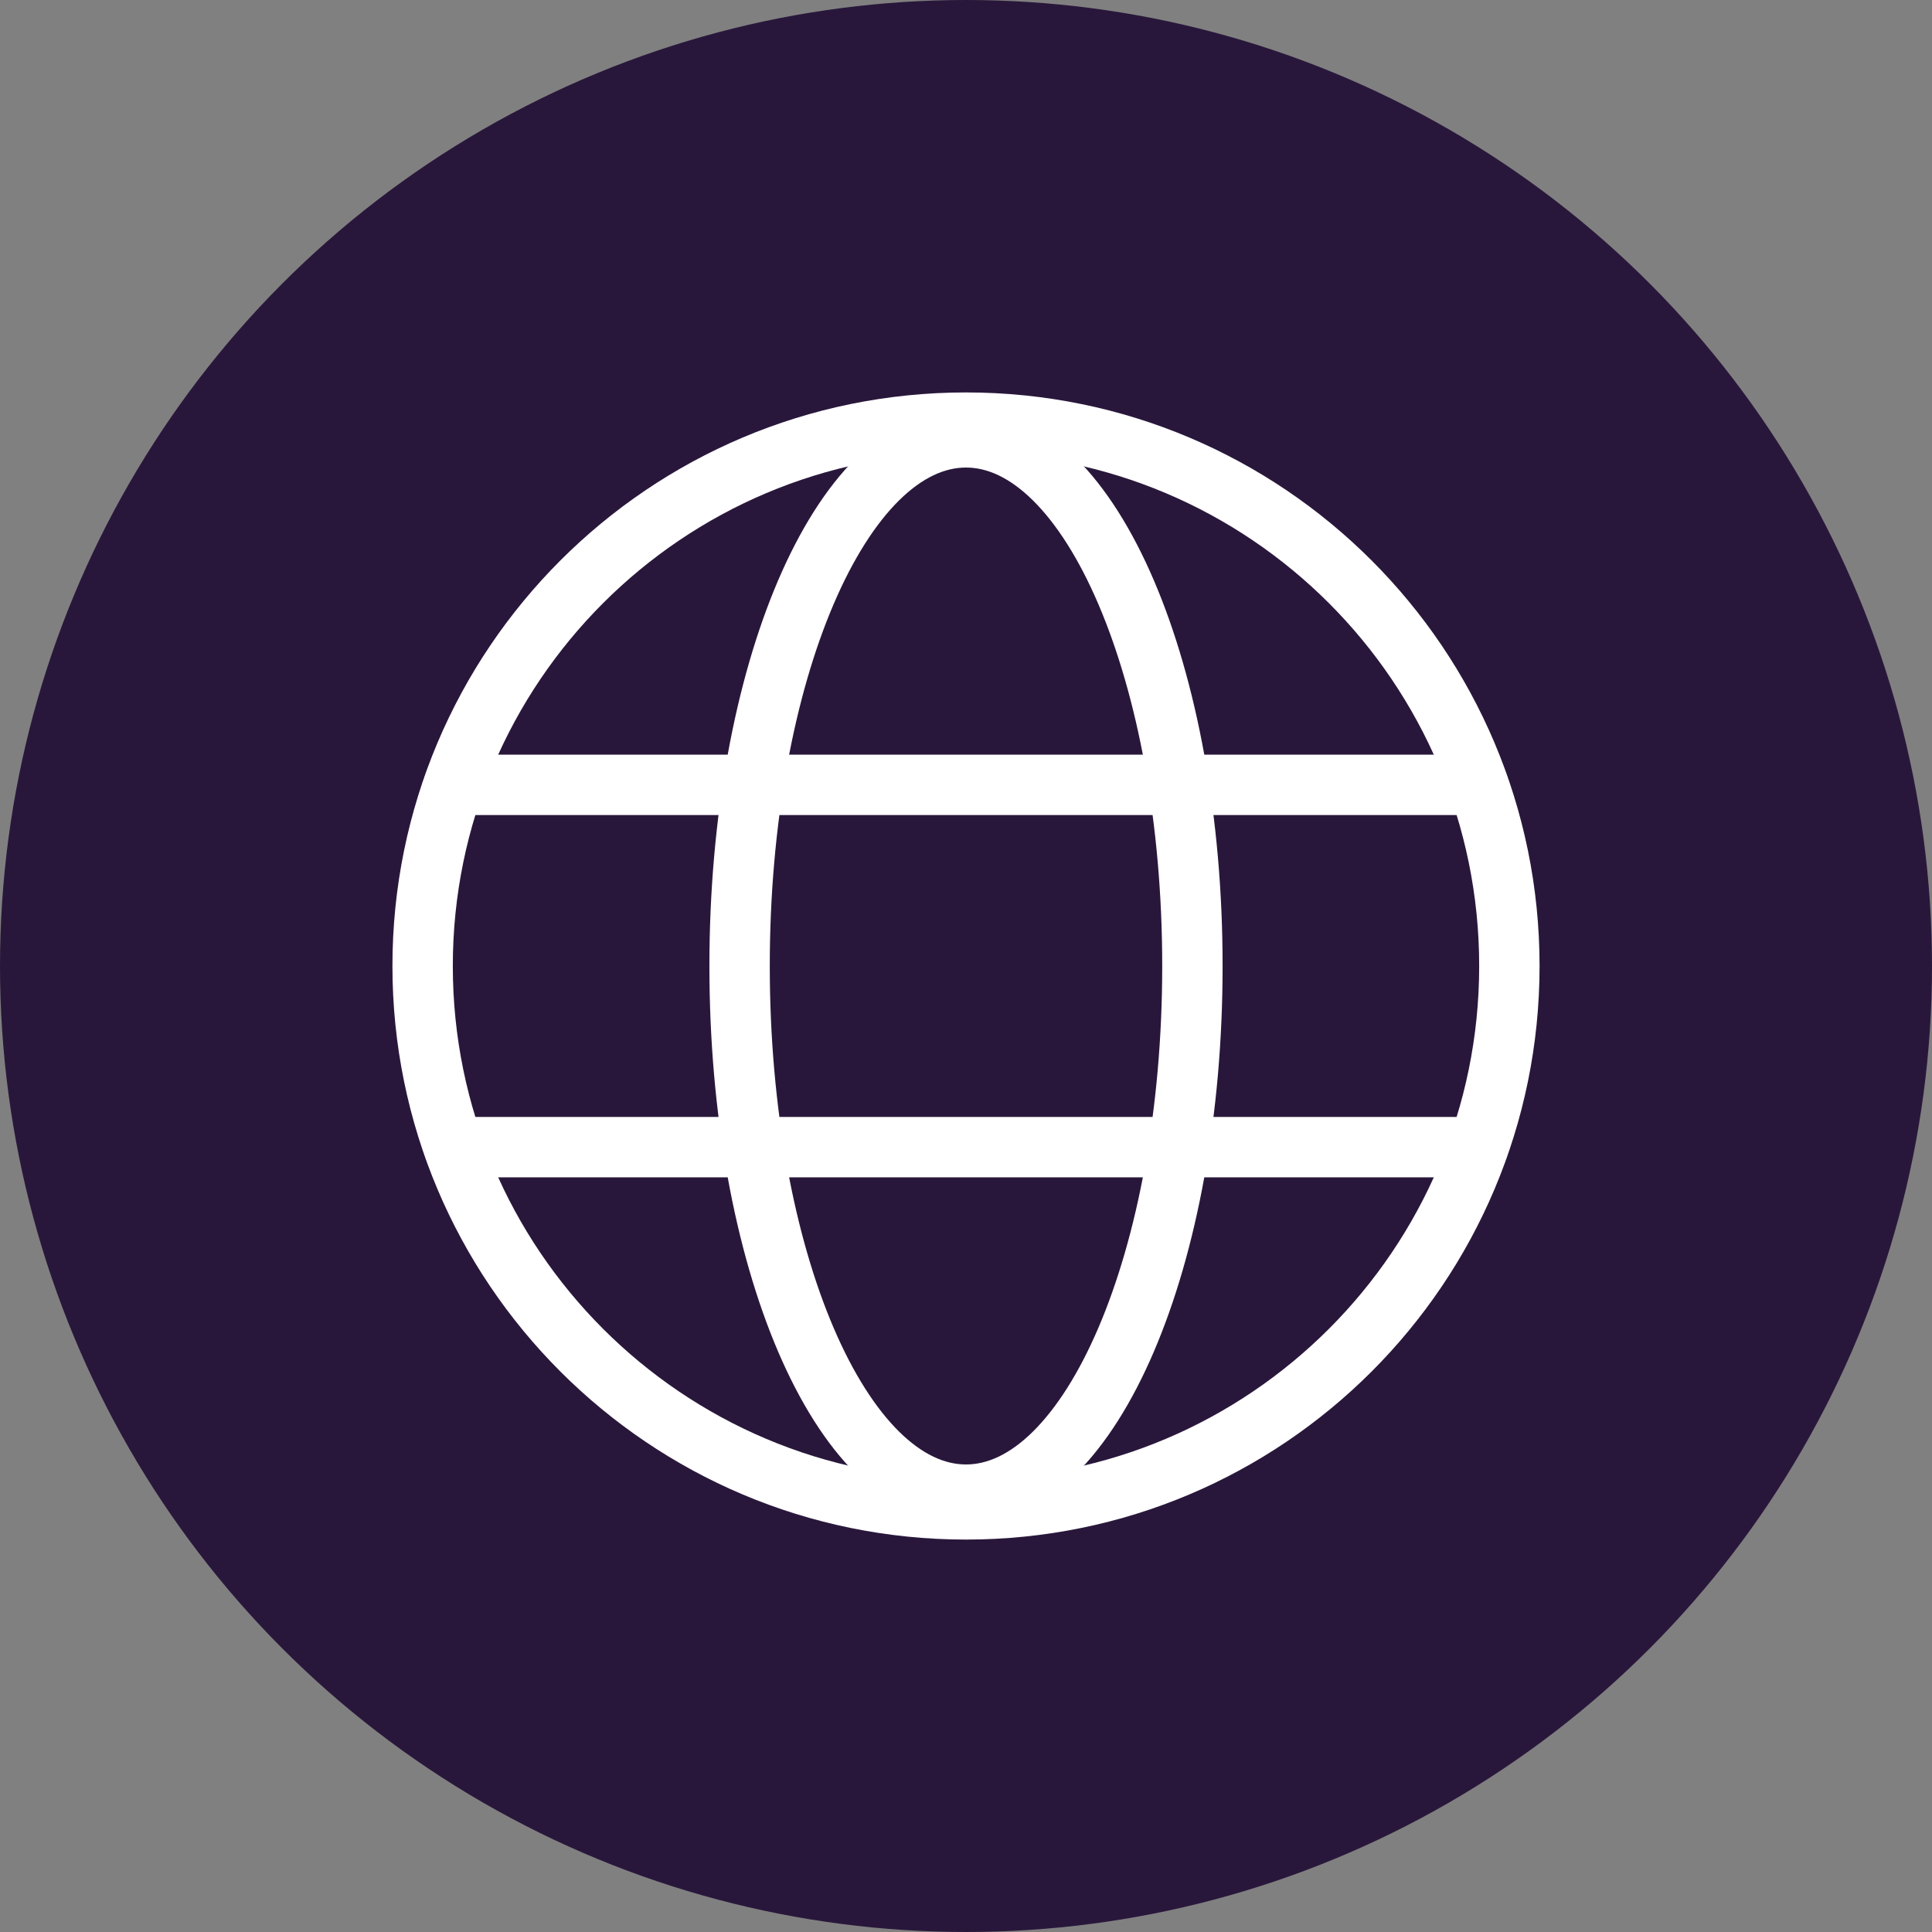 <svg width="32" height="32" viewBox="0 0 32 32" fill="none" xmlns="http://www.w3.org/2000/svg">
<rect x="0" y="0" width="32" height="32" fill="#808080" stroke="none"/>
<circle cx="16" cy="16" r="16" fill="#29173B"/>
<path d="M16 25C20.971 25 25 20.971 25 16C25 11.029 20.971 7 16 7C11.029 7 7 11.029 7 16C7 20.971 11.029 25 16 25Z" stroke="white" stroke-miterlimit="10"/>
<path d="M7.516 13H24.484" stroke="white" stroke-linecap="round" stroke-linejoin="round"/>
<path d="M7.516 19H24.484" stroke="white" stroke-linecap="round" stroke-linejoin="round"/>
<path d="M16 24.756C18.071 24.756 19.75 20.836 19.75 16C19.75 11.164 18.071 7.244 16 7.244C13.929 7.244 12.25 11.164 12.25 16C12.25 20.836 13.929 24.756 16 24.756Z" stroke="white" stroke-miterlimit="10"/>
</svg>
